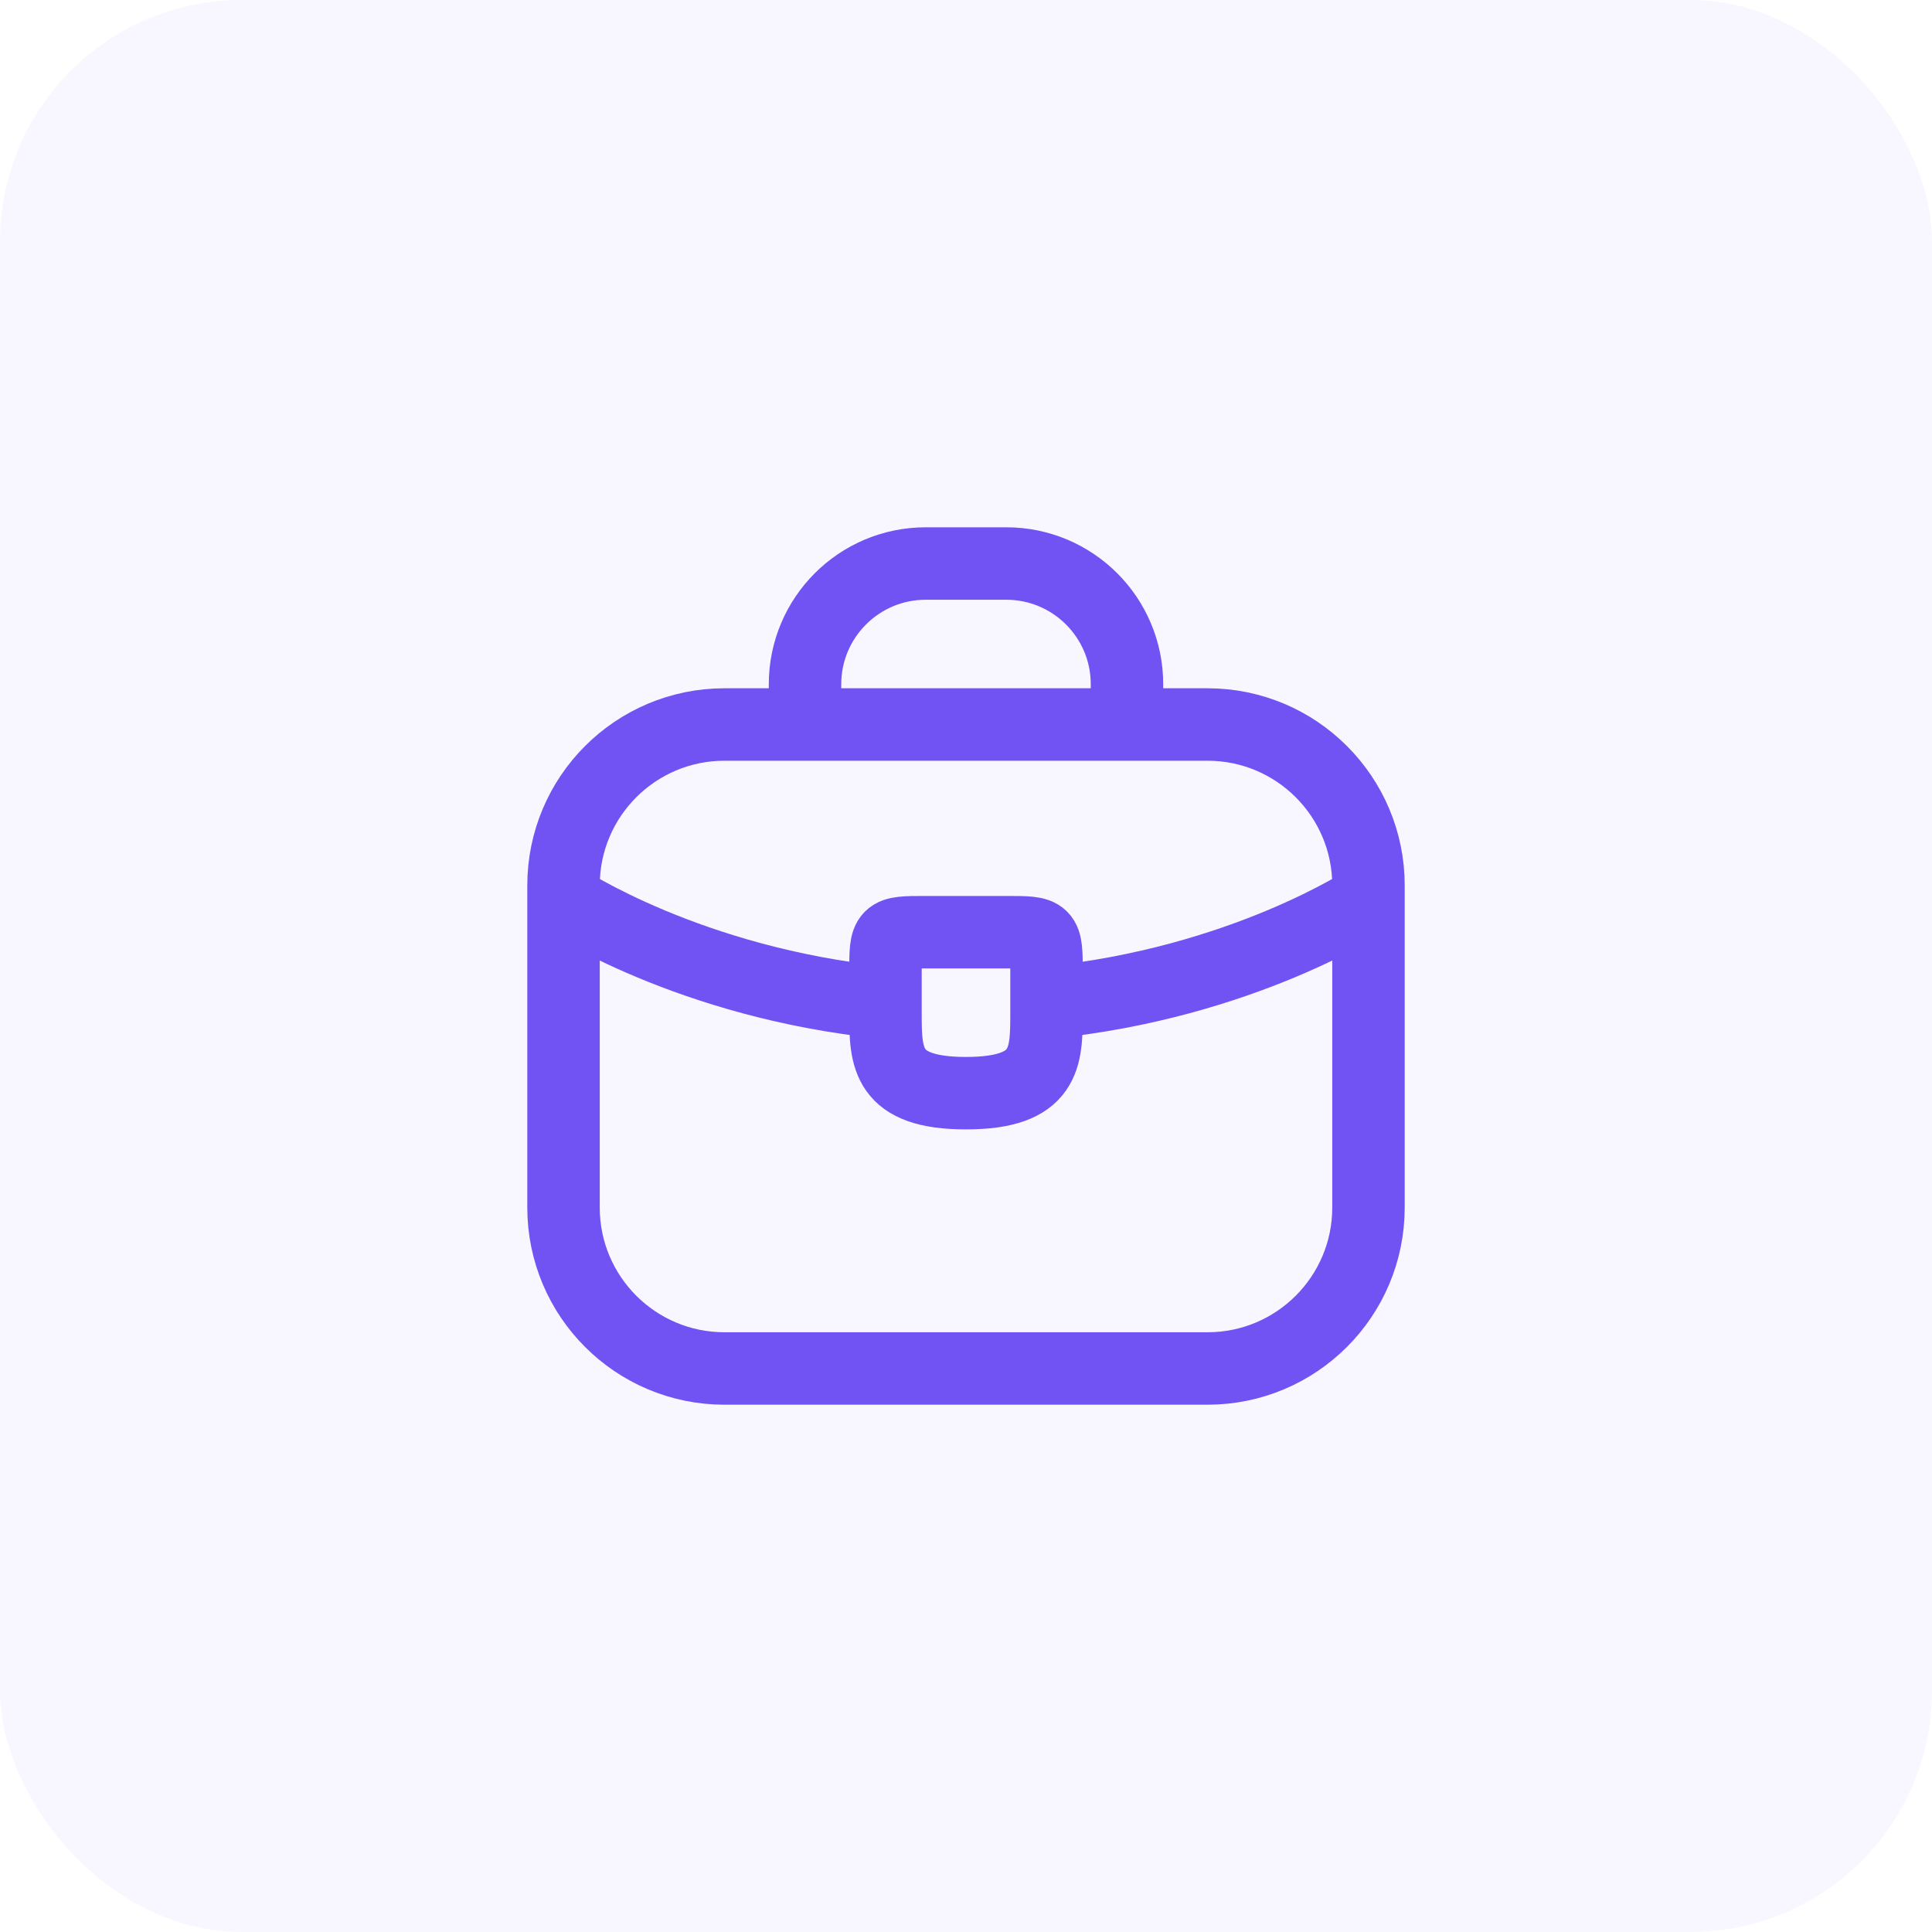 <svg width="40" height="40" viewBox="0 0 40 40" fill="none" xmlns="http://www.w3.org/2000/svg">
<rect width="40" height="40" rx="5" fill="#7152F3" fill-opacity="0.05"/>
<g clip-path="url(#clip0_4134_2119)">
<path d="M16.667 15V14.167C16.667 12.786 17.786 11.667 19.167 11.667H20.833C22.214 11.667 23.333 12.786 23.333 14.167V15M11.667 18.623C11.667 18.623 14.265 20.354 18.315 20.759M28.333 18.623C28.333 18.623 25.735 20.354 21.685 20.759M15 28.333H25C26.841 28.333 28.333 26.841 28.333 25V18.333C28.333 16.492 26.841 15 25 15H15C13.159 15 11.667 16.492 11.667 18.333V25C11.667 26.841 13.159 28.333 15 28.333Z" stroke="#7152F3" stroke-width="1.5" stroke-linecap="round"/>
<path d="M21.667 20.133V20.967C21.667 20.975 21.667 20.975 21.667 20.983C21.667 21.892 21.658 22.633 20 22.633C18.35 22.633 18.333 21.9 18.333 20.992V20.133C18.333 19.3 18.333 19.3 19.167 19.3H20.833C21.667 19.3 21.667 19.3 21.667 20.133Z" stroke="#7152F3" stroke-width="1.5" stroke-miterlimit="10" stroke-linecap="round" stroke-linejoin="round"/>
</g>
<defs>
<clipPath id="clip0_4134_2119">
<rect width="20" height="20" fill="white" transform="translate(10 10)"/>
</clipPath>
</defs>
</svg>
